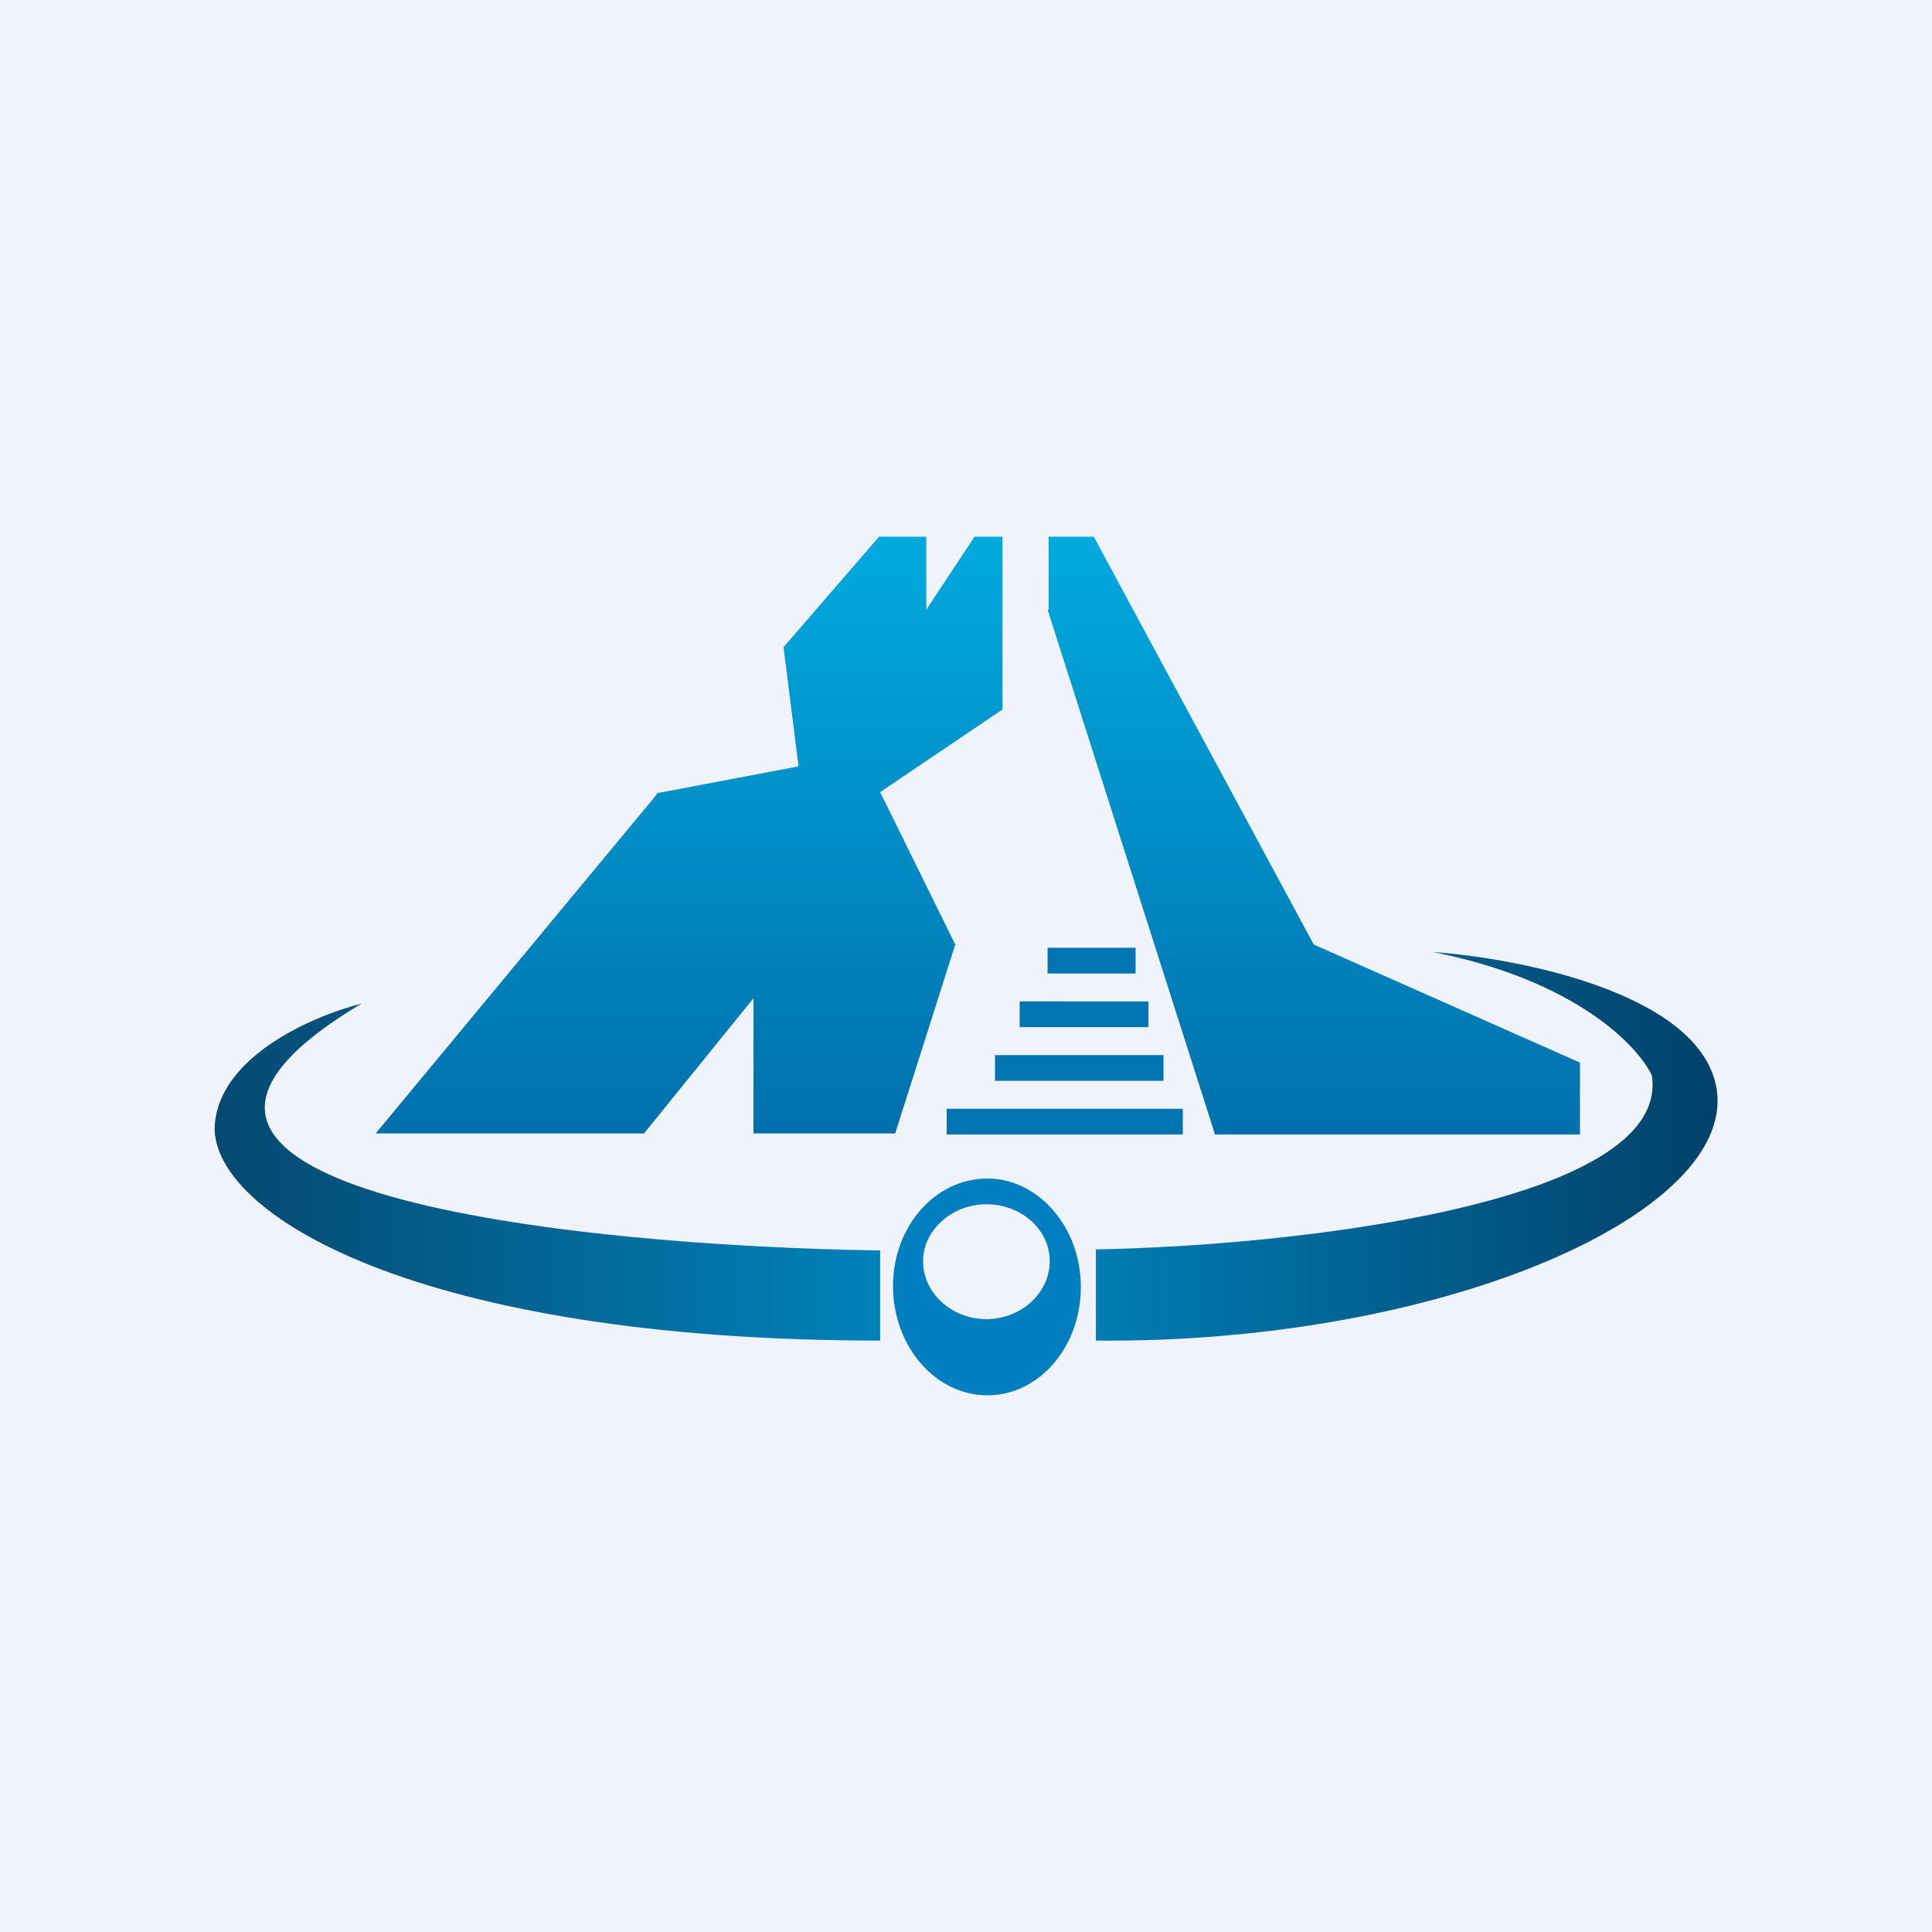 <!-- by TradingView --><svg width="18" height="18" viewBox="0 0 18 18" xmlns="http://www.w3.org/2000/svg"><path fill="#F0F3FA" d="M0 0h18v18H0z"/><path d="M2 10.5c.03-.66.93-1.04 1.37-1.15-2.94 1.75 2 2.26 4.83 2.3v.84c-4.31 0-6.23-1.18-6.2-2Z" fill="url(#aodjhfygp)"/><path d="M10.21 11.64v.85c3.16.03 5.88-1.14 5.79-2.29-.08-.92-1.8-1.27-2.65-1.33 1.32.26 1.91.87 2.04 1.15.18 1.2-3.38 1.59-5.18 1.62Z" fill="url(#bodjhfygp)"/><path fill-rule="evenodd" d="M9.2 13c.48 0 .87-.45.87-1.01s-.4-1.01-.87-1.01c-.49 0-.88.45-.88 1 0 .57.4 1.02.88 1.02Zm-.01-.71c.32 0 .59-.24.59-.54 0-.3-.27-.53-.59-.53-.32 0-.59.24-.59.53 0 .3.27.54.59.54Z" fill="#007FC0"/><path d="M6.12 7.4 3.5 10.56H6L7.02 9.3v1.26h1.32L8.9 8.8l-.7-1.42 1.14-.77V5h-.26l-.45.68V5h-.44L7.3 6.03l.14 1.11-1.32.25Z" fill="url(#codjhfygp)"/><path d="M9.77 5.68V5h.42l2.05 3.8 2.48 1.1v.67h-3.4L9.76 5.68Z" fill="url(#dodjhfygp)"/><path d="M10.58 8.83h-.82v.24h.82v-.24Zm.11.5H9.5v.24h1.2v-.24Zm-1.42.5h1.57v.24H9.27v-.24Zm1.75.5h-2.2v.24h2.2v-.25Z" fill="#0175B1"/><defs><linearGradient id="aodjhfygp" x1="2" y1="10.68" x2="16" y2="10.68" gradientUnits="userSpaceOnUse"><stop stop-color="#044970"/><stop offset=".5" stop-color="#0089C3"/></linearGradient><linearGradient id="bodjhfygp" x1="2" y1="10.68" x2="16" y2="10.68" gradientUnits="userSpaceOnUse"><stop offset=".5" stop-color="#0089C3"/><stop offset="1" stop-color="#004168"/></linearGradient><linearGradient id="codjhfygp" x1="9.12" y1="5" x2="9.12" y2="10.57" gradientUnits="userSpaceOnUse"><stop stop-color="#00AADE"/><stop offset="1" stop-color="#0070AC"/></linearGradient><linearGradient id="dodjhfygp" x1="9.12" y1="5" x2="9.12" y2="10.57" gradientUnits="userSpaceOnUse"><stop stop-color="#00AADE"/><stop offset="1" stop-color="#0070AC"/></linearGradient></defs></svg>